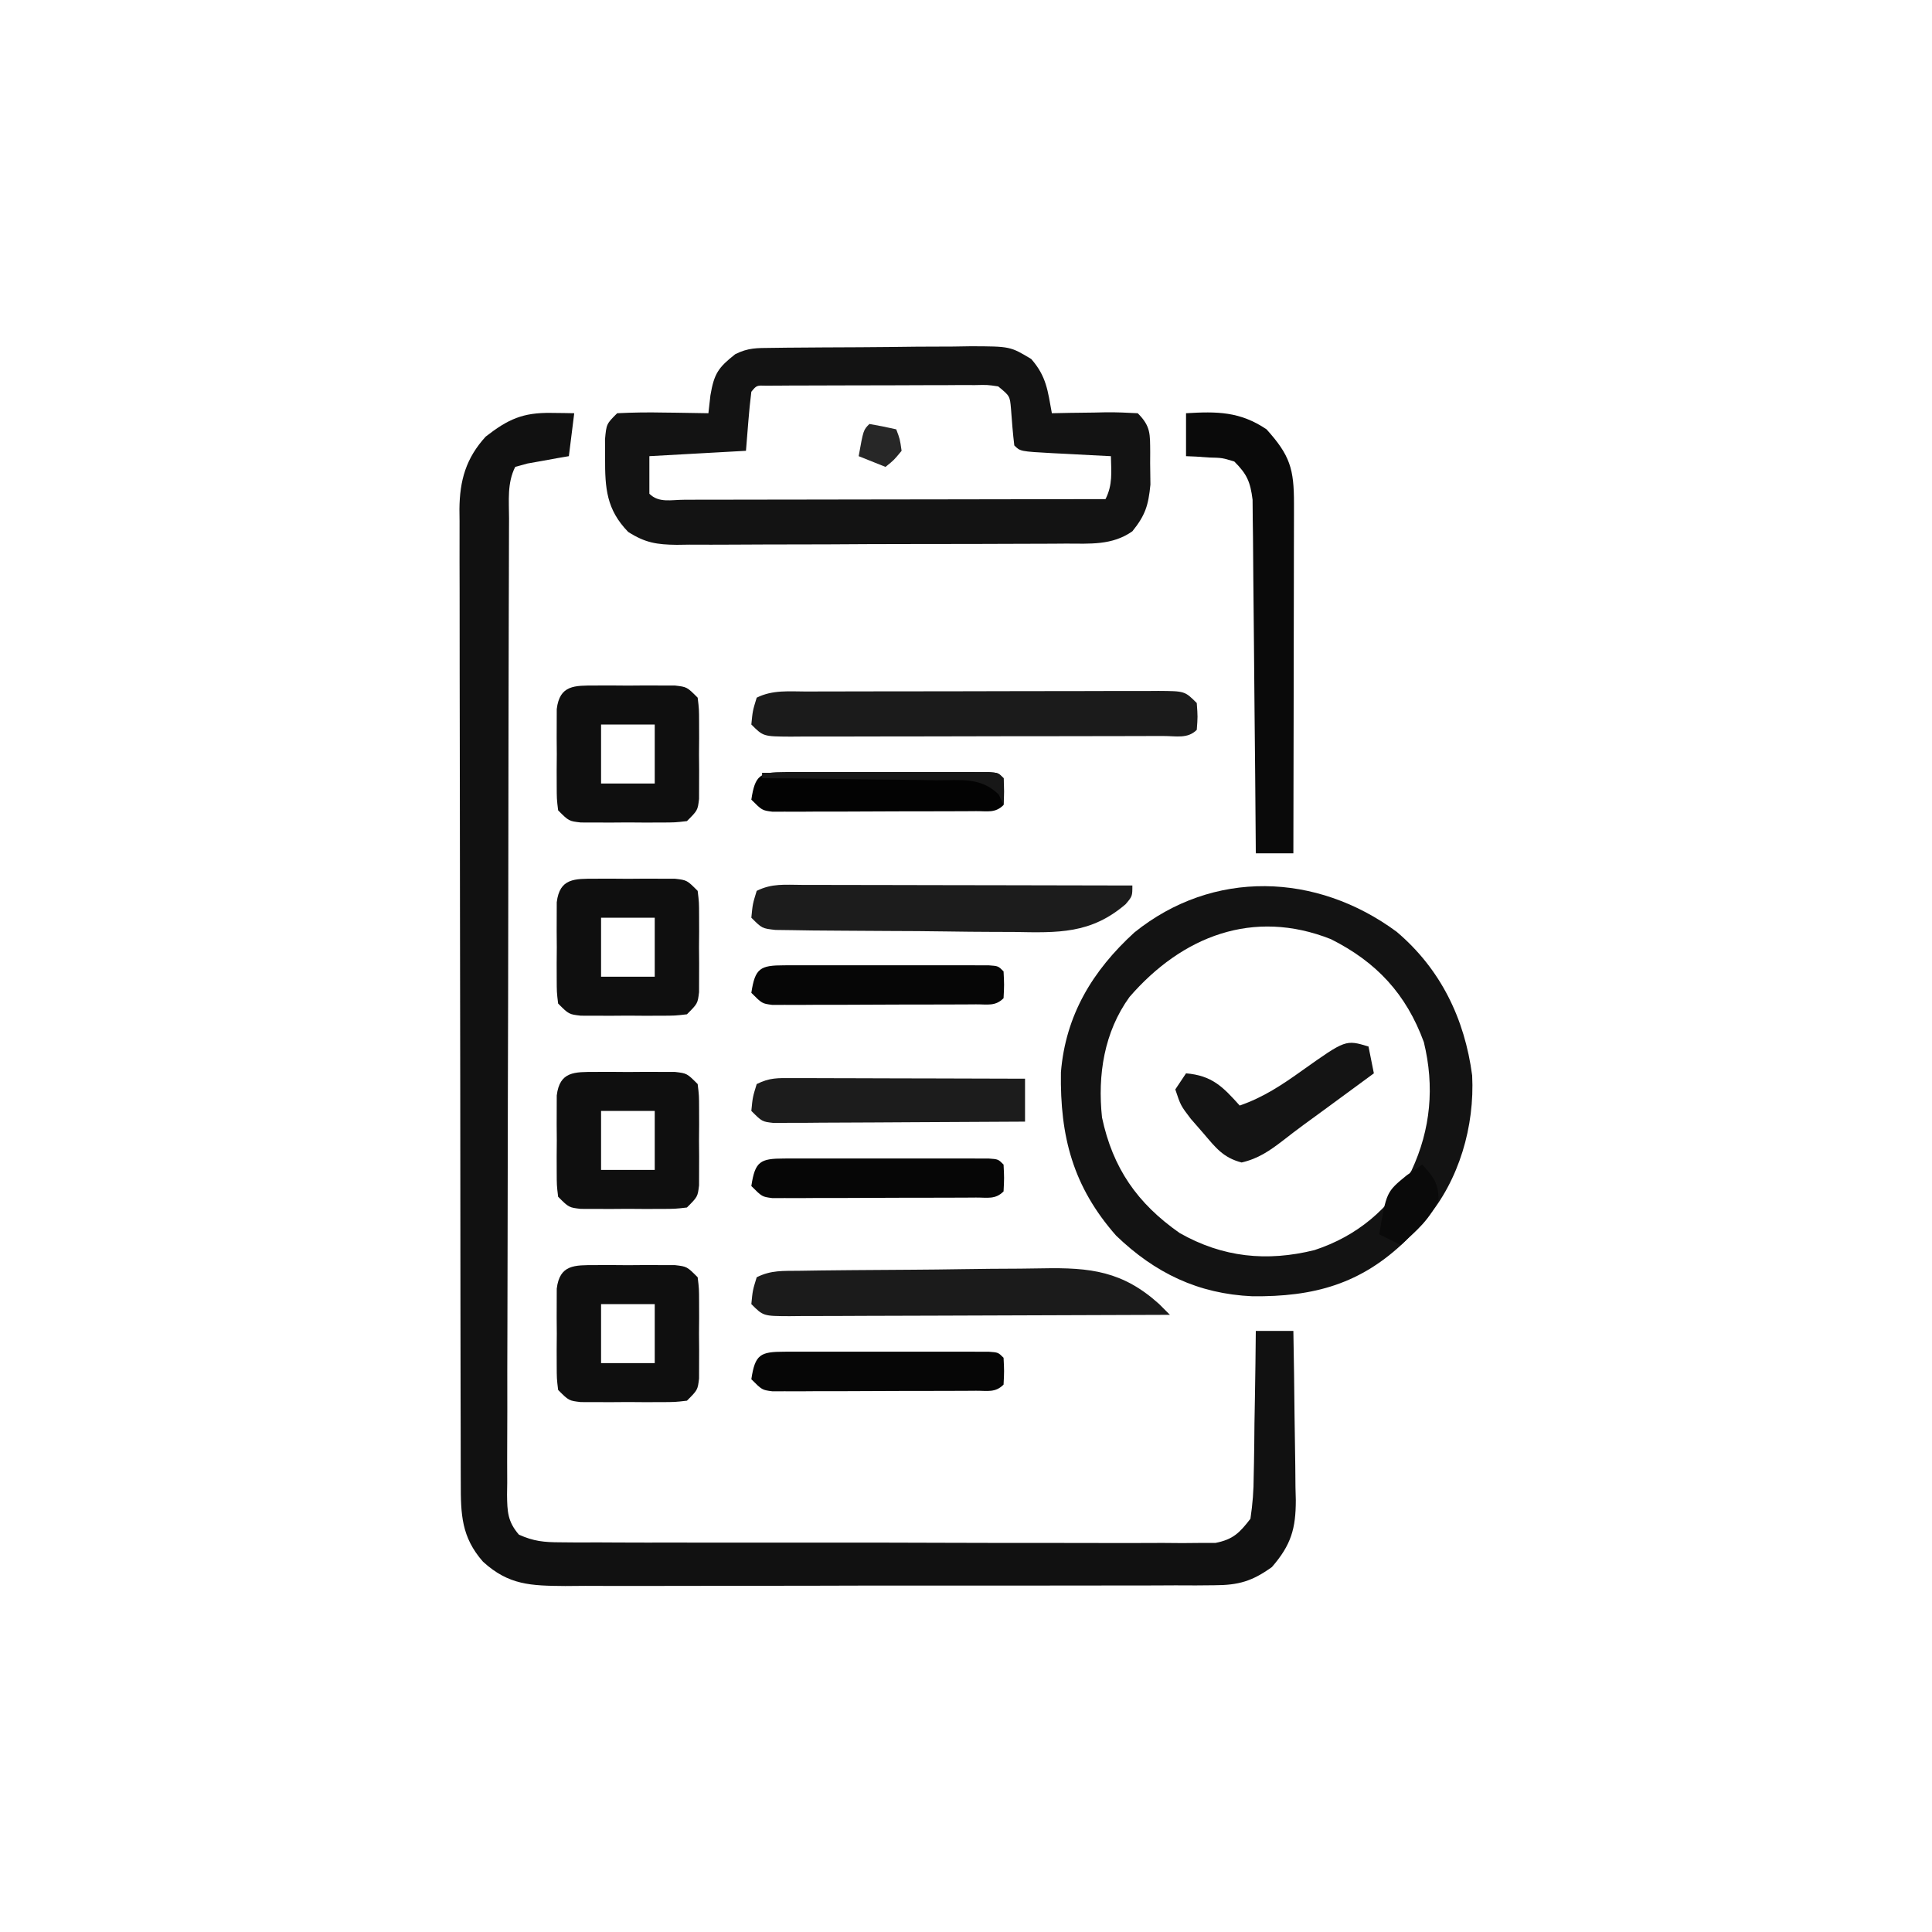 <?xml version="1.0" encoding="UTF-8"?>
<svg version="1.1" xmlns="http://www.w3.org/2000/svg" width="360" height="360">
<path d="M0 0 C1.212 0.014 1.212 0.014 2.449 0.027 C3.372 0.045 3.372 0.045 4.312 0.062 C3.982 2.703 3.652 5.343 3.312 8.062 C2.247 8.244 2.247 8.244 1.16 8.43 C0.241 8.597 -0.678 8.765 -1.625 8.938 C-3 9.181 -3 9.181 -4.402 9.43 C-5.156 9.639 -5.911 9.847 -6.688 10.062 C-8.218 13.124 -7.835 16.326 -7.835 19.686 C-7.84 20.88 -7.84 20.88 -7.846 22.098 C-7.857 24.779 -7.861 27.461 -7.865 30.142 C-7.871 32.059 -7.877 33.976 -7.884 35.892 C-7.902 41.109 -7.912 46.326 -7.921 51.543 C-7.926 54.799 -7.932 58.055 -7.938 61.311 C-7.957 71.489 -7.971 81.668 -7.98 91.846 C-7.99 103.613 -8.016 115.38 -8.056 127.147 C-8.086 136.231 -8.101 145.316 -8.105 154.4 C-8.107 159.831 -8.116 165.262 -8.141 170.693 C-8.164 175.799 -8.169 180.905 -8.158 186.011 C-8.158 187.889 -8.164 189.766 -8.178 191.644 C-8.195 194.2 -8.188 196.756 -8.175 199.312 C-8.186 200.061 -8.197 200.81 -8.208 201.581 C-8.169 204.737 -8.097 206.589 -5.994 209.023 C-3.249 210.26 -1.309 210.442 1.702 210.45 C2.795 210.46 3.889 210.47 5.016 210.48 C6.211 210.476 7.406 210.471 8.637 210.467 C9.899 210.473 11.161 210.48 12.461 210.487 C15.92 210.505 19.378 210.504 22.837 210.498 C25.725 210.495 28.613 210.501 31.5 210.507 C38.313 210.521 45.124 210.52 51.937 210.509 C58.964 210.497 65.992 210.511 73.02 210.538 C79.055 210.56 85.09 210.567 91.125 210.561 C94.729 210.557 98.332 210.56 101.936 210.577 C105.954 210.595 109.971 210.581 113.988 210.564 C115.183 210.574 116.378 210.584 117.609 210.594 C118.703 210.584 119.796 210.574 120.923 210.564 C121.873 210.563 122.823 210.563 123.801 210.563 C127.094 209.907 128.282 208.692 130.312 206.062 C130.73 203.256 130.917 200.824 130.922 198.016 C130.938 197.244 130.955 196.473 130.972 195.679 C131.02 193.223 131.042 190.768 131.062 188.312 C131.091 186.645 131.121 184.977 131.152 183.309 C131.226 179.227 131.276 175.145 131.312 171.062 C133.623 171.062 135.933 171.062 138.312 171.062 C138.412 176.364 138.484 181.666 138.532 186.968 C138.552 188.77 138.58 190.573 138.614 192.375 C138.663 194.971 138.686 197.567 138.703 200.164 C138.724 200.964 138.744 201.765 138.766 202.589 C138.768 207.876 137.906 210.93 134.312 215.062 C130.628 217.707 128.1 218.439 123.589 218.45 C122.446 218.46 121.303 218.47 120.126 218.48 C118.882 218.476 117.638 218.471 116.356 218.467 C115.038 218.473 113.721 218.48 112.363 218.487 C108.756 218.505 105.148 218.504 101.541 218.498 C98.526 218.495 95.512 218.501 92.498 218.507 C85.385 218.521 78.272 218.52 71.159 218.509 C63.828 218.497 56.496 218.511 49.164 218.538 C42.864 218.56 36.563 218.567 30.262 218.561 C26.502 218.557 22.741 218.56 18.981 218.577 C14.786 218.595 10.593 218.581 6.399 218.564 C4.535 218.579 4.535 218.579 2.634 218.594 C-3.749 218.539 -7.881 218.455 -12.688 214.062 C-16.728 209.465 -16.835 205.231 -16.828 199.339 C-16.831 198.545 -16.834 197.75 -16.837 196.931 C-16.846 194.26 -16.847 191.588 -16.849 188.917 C-16.853 187.005 -16.858 185.093 -16.864 183.181 C-16.877 177.981 -16.883 172.78 -16.888 167.58 C-16.891 164.332 -16.895 161.084 -16.899 157.836 C-16.913 147.677 -16.923 137.519 -16.926 127.36 C-16.931 115.627 -16.948 103.894 -16.977 92.162 C-16.999 83.097 -17.009 74.032 -17.01 64.966 C-17.011 59.55 -17.017 54.134 -17.035 48.718 C-17.052 43.624 -17.054 38.529 -17.045 33.435 C-17.044 31.565 -17.049 29.695 -17.059 27.826 C-17.071 25.272 -17.065 22.72 -17.055 20.167 C-17.063 19.428 -17.071 18.688 -17.079 17.927 C-17.028 12.553 -15.851 8.434 -12.188 4.418 C-8.004 1.161 -5.256 -0.076 0 0 Z " fill="#111111" transform="translate(102.688,76.938)"/>
<path d="M0 0 C0.985 -0.013 1.969 -0.026 2.984 -0.039 C4.052 -0.046 5.119 -0.054 6.219 -0.061 C7.315 -0.069 8.41 -0.077 9.538 -0.086 C11.859 -0.1 14.18 -0.11 16.501 -0.118 C20.05 -0.135 23.598 -0.179 27.147 -0.223 C29.4 -0.234 31.654 -0.242 33.907 -0.249 C34.969 -0.266 36.03 -0.284 37.124 -0.302 C44.501 -0.28 44.501 -0.28 48.414 2.07 C51.261 5.315 51.493 7.98 52.262 12.177 C53.96 12.142 53.96 12.142 55.692 12.107 C57.174 12.088 58.656 12.07 60.137 12.052 C60.884 12.035 61.63 12.018 62.399 12.001 C64.354 11.984 66.31 12.074 68.262 12.177 C70.718 14.633 70.548 16.079 70.585 19.441 C70.58 20.455 70.58 20.455 70.575 21.49 C70.592 22.806 70.608 24.122 70.626 25.478 C70.247 29.339 69.679 31.183 67.262 34.177 C63.495 36.829 59.324 36.473 54.901 36.468 C54.06 36.474 53.219 36.481 52.353 36.488 C49.574 36.507 46.795 36.511 44.016 36.513 C42.083 36.519 40.151 36.526 38.218 36.533 C34.167 36.545 30.116 36.549 26.065 36.548 C20.875 36.547 15.686 36.575 10.496 36.609 C6.504 36.631 2.513 36.635 -1.479 36.634 C-3.392 36.637 -5.306 36.646 -7.219 36.661 C-9.895 36.681 -12.571 36.675 -15.247 36.663 C-16.036 36.674 -16.826 36.685 -17.639 36.697 C-21.365 36.654 -23.516 36.318 -26.687 34.292 C-30.741 30.11 -31.013 26.161 -30.988 20.49 C-30.993 19.351 -30.998 18.213 -31.003 17.04 C-30.738 14.177 -30.738 14.177 -28.738 12.177 C-25.828 12.032 -23.018 11.991 -20.113 12.052 C-19.311 12.061 -18.509 12.07 -17.683 12.079 C-15.701 12.103 -13.719 12.139 -11.738 12.177 C-11.55 10.518 -11.55 10.518 -11.359 8.825 C-10.67 4.783 -9.891 3.662 -6.738 1.177 C-4.309 -0.037 -2.715 0.031 0 0 Z M-3.738 8.177 C-3.971 10.026 -4.151 11.882 -4.3 13.74 C-4.444 15.534 -4.589 17.328 -4.738 19.177 C-10.678 19.507 -16.618 19.837 -22.738 20.177 C-22.738 22.487 -22.738 24.797 -22.738 27.177 C-20.972 28.943 -18.634 28.297 -16.282 28.301 C-15.501 28.298 -14.719 28.294 -13.913 28.291 C-13.094 28.291 -12.274 28.291 -11.43 28.291 C-8.708 28.29 -5.987 28.282 -3.265 28.275 C-1.383 28.273 0.499 28.271 2.381 28.27 C7.344 28.267 12.307 28.257 17.27 28.246 C22.331 28.235 27.391 28.231 32.452 28.226 C42.389 28.215 52.326 28.198 62.262 28.177 C63.617 25.468 63.327 23.168 63.262 20.177 C61.439 20.086 61.439 20.086 59.579 19.993 C57.994 19.909 56.41 19.824 54.825 19.74 C53.621 19.681 53.621 19.681 52.393 19.62 C46.376 19.29 46.376 19.29 45.262 18.177 C44.981 15.89 44.815 13.603 44.641 11.306 C44.435 8.968 44.435 8.968 42.262 7.177 C40.25 6.879 40.25 6.879 37.92 6.934 C37.023 6.931 36.125 6.928 35.201 6.925 C33.744 6.936 33.744 6.936 32.259 6.947 C30.768 6.947 30.768 6.947 29.248 6.948 C27.145 6.951 25.043 6.959 22.94 6.971 C19.71 6.989 16.479 6.992 13.249 6.991 C11.21 6.996 9.172 7.002 7.134 7.009 C6.161 7.01 5.188 7.011 4.185 7.012 C2.844 7.022 2.844 7.022 1.475 7.032 C0.684 7.036 -0.107 7.039 -0.922 7.043 C-2.758 6.98 -2.758 6.98 -3.738 8.177 Z " fill="#131313" transform="translate(143.738,64.823)"/>
<path d="M0 0 C8.193 6.945 12.667 16.182 14.066 26.77 C14.541 36.238 11.653 46.259 5.5 53.535 C4.923 54.142 4.345 54.749 3.75 55.375 C3.09 56.075 2.43 56.775 1.75 57.496 C-6.642 65.663 -15.448 68.035 -26.902 67.914 C-36.986 67.464 -45.019 63.599 -52.277 56.617 C-60.307 47.49 -62.752 38.177 -62.562 26.168 C-61.684 15.509 -56.658 7.235 -48.875 0.125 C-34.201 -11.691 -14.92 -11.023 0 0 Z M-49.785 12.148 C-54.513 18.682 -55.75 26.685 -54.906 34.598 C-52.899 44.046 -48.338 50.599 -40.453 56.121 C-32.413 60.697 -24.162 61.508 -15.312 59.312 C-7.315 56.68 -1.474 51.672 2.777 44.465 C6.353 36.783 7.077 28.819 5.062 20.555 C1.775 11.595 -3.753 5.64 -12.25 1.375 C-26.759 -4.374 -40 0.844 -49.785 12.148 Z " fill="#131313" transform="translate(260.25,173.625)"/>
<path d="M0 0 C0.758 -0.003 1.516 -0.007 2.297 -0.01 C4.808 -0.02 7.32 -0.022 9.832 -0.023 C11.573 -0.026 13.314 -0.029 15.055 -0.033 C18.707 -0.039 22.359 -0.041 26.011 -0.04 C30.699 -0.04 35.386 -0.054 40.074 -0.071 C43.67 -0.082 47.266 -0.084 50.862 -0.083 C52.591 -0.085 54.32 -0.089 56.049 -0.097 C58.462 -0.107 60.876 -0.104 63.289 -0.098 C64.368 -0.106 64.368 -0.106 65.468 -0.115 C70.416 -0.083 70.416 -0.083 72.645 2.145 C72.832 4.708 72.832 4.708 72.645 7.145 C70.93 8.86 68.753 8.277 66.465 8.292 C65.353 8.291 65.353 8.291 64.219 8.291 C63.442 8.294 62.665 8.297 61.864 8.301 C59.282 8.31 56.699 8.312 54.117 8.313 C52.33 8.316 50.542 8.32 48.755 8.323 C45.003 8.329 41.251 8.331 37.499 8.331 C32.682 8.33 27.866 8.344 23.049 8.361 C19.356 8.372 15.663 8.374 11.97 8.374 C10.194 8.375 8.417 8.38 6.641 8.387 C4.16 8.397 1.68 8.394 -0.801 8.388 C-1.54 8.394 -2.279 8.399 -3.041 8.405 C-8.127 8.374 -8.127 8.374 -10.355 6.145 C-10.105 3.583 -10.105 3.583 -9.355 1.145 C-6.36 -0.352 -3.285 -0.002 0 0 Z " fill="#1B1B1B" transform="translate(150.355,128.855)"/>
<path d="M0 0 C5.762 -0.346 10.041 -0.344 15 3 C19.371 7.844 20.125 10.365 20.114 16.836 C20.114 17.539 20.114 18.242 20.114 18.965 C20.113 21.292 20.105 23.619 20.098 25.945 C20.096 27.557 20.094 29.168 20.093 30.78 C20.09 35.024 20.08 39.269 20.069 43.514 C20.058 47.844 20.054 52.174 20.049 56.504 C20.038 65.003 20.021 73.501 20 82 C17.69 82 15.38 82 13 82 C12.991 80.717 12.991 80.717 12.982 79.407 C12.924 71.344 12.852 63.281 12.764 55.218 C12.72 51.072 12.68 46.927 12.654 42.782 C12.628 38.781 12.587 34.781 12.537 30.78 C12.52 29.254 12.509 27.728 12.502 26.201 C12.493 24.063 12.465 21.926 12.432 19.788 C12.421 18.571 12.41 17.354 12.399 16.101 C11.97 12.763 11.359 11.358 9 9 C6.737 8.308 6.737 8.308 4.312 8.25 C3.504 8.193 2.696 8.137 1.863 8.078 C1.248 8.052 0.634 8.027 0 8 C0 5.36 0 2.72 0 0 Z " fill="#0A0A0A" transform="translate(221,77)"/>
<path d="M0 0 C1.252 -0.019 2.504 -0.039 3.794 -0.058 C5.169 -0.073 6.545 -0.087 7.92 -0.1 C8.613 -0.106 9.306 -0.113 10.02 -0.12 C13.693 -0.152 17.367 -0.177 21.041 -0.196 C24.07 -0.214 27.099 -0.249 30.128 -0.299 C33.794 -0.359 37.459 -0.39 41.125 -0.399 C42.516 -0.408 43.907 -0.427 45.298 -0.456 C54.24 -0.636 60.27 0.087 67.041 6.209 C68.031 7.199 68.031 7.199 69.041 8.209 C59.166 8.255 49.292 8.291 39.417 8.312 C34.832 8.323 30.247 8.337 25.662 8.36 C21.24 8.381 16.818 8.393 12.396 8.398 C10.707 8.402 9.017 8.409 7.327 8.42 C4.966 8.435 2.605 8.437 0.244 8.436 C-0.459 8.443 -1.163 8.45 -1.887 8.458 C-6.731 8.437 -6.731 8.437 -8.959 6.209 C-8.709 3.646 -8.709 3.646 -7.959 1.209 C-5.238 -0.152 -3.047 0.044 0 0 Z " fill="#1B1B1B" transform="translate(148.959,236.791)"/>
<path d="M0 0 C0.995 -0 0.995 -0 2.011 -0 C4.208 0 6.404 0.008 8.601 0.016 C10.123 0.018 11.645 0.019 13.166 0.02 C17.174 0.024 21.182 0.034 25.19 0.045 C29.279 0.055 33.368 0.06 37.457 0.065 C45.481 0.075 53.506 0.092 61.531 0.114 C61.531 2.114 61.531 2.114 60.275 3.598 C53.8 9.149 47.723 8.928 39.476 8.77 C38.125 8.764 36.773 8.76 35.422 8.758 C32.606 8.749 29.791 8.721 26.975 8.676 C23.363 8.619 19.753 8.598 16.141 8.589 C13.358 8.58 10.575 8.561 7.792 8.537 C5.812 8.52 3.832 8.507 1.853 8.494 C0.657 8.475 -0.538 8.456 -1.77 8.436 C-2.825 8.422 -3.88 8.408 -4.967 8.394 C-7.469 8.114 -7.469 8.114 -9.469 6.114 C-9.219 3.551 -9.219 3.551 -8.469 1.114 C-5.614 -0.314 -3.192 -0.006 0 0 Z " fill="#1C1C1C" transform="translate(149.469,164.886)"/>
<path d="M0 0 C1.466 -0.004 1.466 -0.004 2.961 -0.008 C3.984 -0 5.008 0.008 6.062 0.016 C7.086 0.008 8.11 0 9.164 -0.008 C10.141 -0.005 11.118 -0.003 12.125 0 C13.023 0.002 13.922 0.005 14.848 0.007 C17.062 0.266 17.062 0.266 19.062 2.266 C19.321 4.389 19.321 4.389 19.328 6.984 C19.332 8.382 19.332 8.382 19.336 9.809 C19.328 10.784 19.32 11.76 19.312 12.766 C19.32 13.741 19.328 14.717 19.336 15.723 C19.333 16.655 19.331 17.587 19.328 18.547 C19.326 19.403 19.324 20.26 19.321 21.143 C19.062 23.266 19.062 23.266 17.062 25.266 C14.848 25.524 14.848 25.524 12.125 25.531 C11.148 25.534 10.171 25.536 9.164 25.539 C8.141 25.531 7.117 25.524 6.062 25.516 C5.039 25.523 4.015 25.531 2.961 25.539 C1.984 25.536 1.007 25.534 0 25.531 C-0.898 25.529 -1.797 25.527 -2.723 25.524 C-4.938 25.266 -4.938 25.266 -6.938 23.266 C-7.196 21.143 -7.196 21.143 -7.203 18.547 C-7.206 17.615 -7.208 16.683 -7.211 15.723 C-7.203 14.747 -7.195 13.771 -7.188 12.766 C-7.195 11.79 -7.203 10.814 -7.211 9.809 C-7.208 8.877 -7.206 7.945 -7.203 6.984 C-7.201 6.128 -7.199 5.271 -7.196 4.389 C-6.645 -0.13 -3.861 0.01 0 0 Z M1.062 7.266 C1.062 10.896 1.062 14.526 1.062 18.266 C4.362 18.266 7.662 18.266 11.062 18.266 C11.062 14.636 11.062 11.006 11.062 7.266 C7.763 7.266 4.463 7.266 1.062 7.266 Z " fill="#0F0F0F" transform="translate(110.938,235.734)"/>
<path d="M0 0 C1.466 -0.004 1.466 -0.004 2.961 -0.008 C3.984 -0 5.008 0.008 6.062 0.016 C7.086 0.008 8.11 0 9.164 -0.008 C10.141 -0.005 11.118 -0.003 12.125 0 C13.023 0.002 13.922 0.005 14.848 0.007 C17.062 0.266 17.062 0.266 19.062 2.266 C19.321 4.389 19.321 4.389 19.328 6.984 C19.332 8.382 19.332 8.382 19.336 9.809 C19.328 10.784 19.32 11.76 19.312 12.766 C19.32 13.741 19.328 14.717 19.336 15.723 C19.333 16.655 19.331 17.587 19.328 18.547 C19.326 19.403 19.324 20.26 19.321 21.143 C19.062 23.266 19.062 23.266 17.062 25.266 C14.848 25.524 14.848 25.524 12.125 25.531 C11.148 25.534 10.171 25.536 9.164 25.539 C8.141 25.531 7.117 25.524 6.062 25.516 C5.039 25.523 4.015 25.531 2.961 25.539 C1.984 25.536 1.007 25.534 0 25.531 C-0.898 25.529 -1.797 25.527 -2.723 25.524 C-4.938 25.266 -4.938 25.266 -6.938 23.266 C-7.196 21.143 -7.196 21.143 -7.203 18.547 C-7.206 17.615 -7.208 16.683 -7.211 15.723 C-7.203 14.747 -7.195 13.771 -7.188 12.766 C-7.195 11.79 -7.203 10.814 -7.211 9.809 C-7.208 8.877 -7.206 7.945 -7.203 6.984 C-7.201 6.128 -7.199 5.271 -7.196 4.389 C-6.645 -0.13 -3.861 0.01 0 0 Z M1.062 7.266 C1.062 10.896 1.062 14.526 1.062 18.266 C4.362 18.266 7.662 18.266 11.062 18.266 C11.062 14.636 11.062 11.006 11.062 7.266 C7.763 7.266 4.463 7.266 1.062 7.266 Z " fill="#0F0F0F" transform="translate(110.938,199.734)"/>
<path d="M0 0 C1.466 -0.004 1.466 -0.004 2.961 -0.008 C3.984 -0 5.008 0.008 6.062 0.016 C7.086 0.008 8.11 0 9.164 -0.008 C10.141 -0.005 11.118 -0.003 12.125 0 C13.023 0.002 13.922 0.005 14.848 0.007 C17.062 0.266 17.062 0.266 19.062 2.266 C19.321 4.389 19.321 4.389 19.328 6.984 C19.332 8.382 19.332 8.382 19.336 9.809 C19.328 10.784 19.32 11.76 19.312 12.766 C19.32 13.741 19.328 14.717 19.336 15.723 C19.333 16.655 19.331 17.587 19.328 18.547 C19.326 19.403 19.324 20.26 19.321 21.143 C19.062 23.266 19.062 23.266 17.062 25.266 C14.848 25.524 14.848 25.524 12.125 25.531 C11.148 25.534 10.171 25.536 9.164 25.539 C8.141 25.531 7.117 25.524 6.062 25.516 C5.039 25.523 4.015 25.531 2.961 25.539 C1.984 25.536 1.007 25.534 0 25.531 C-0.898 25.529 -1.797 25.527 -2.723 25.524 C-4.938 25.266 -4.938 25.266 -6.938 23.266 C-7.196 21.143 -7.196 21.143 -7.203 18.547 C-7.206 17.615 -7.208 16.683 -7.211 15.723 C-7.203 14.747 -7.195 13.771 -7.188 12.766 C-7.195 11.79 -7.203 10.814 -7.211 9.809 C-7.208 8.877 -7.206 7.945 -7.203 6.984 C-7.201 6.128 -7.199 5.271 -7.196 4.389 C-6.645 -0.13 -3.861 0.01 0 0 Z M1.062 7.266 C1.062 10.896 1.062 14.526 1.062 18.266 C4.362 18.266 7.662 18.266 11.062 18.266 C11.062 14.636 11.062 11.006 11.062 7.266 C7.763 7.266 4.463 7.266 1.062 7.266 Z " fill="#0F0F0F" transform="translate(110.938,163.734)"/>
<path d="M0 0 C1.466 -0.004 1.466 -0.004 2.961 -0.008 C3.984 -0 5.008 0.008 6.062 0.016 C7.086 0.008 8.11 0 9.164 -0.008 C10.141 -0.005 11.118 -0.003 12.125 0 C13.023 0.002 13.922 0.005 14.848 0.007 C17.062 0.266 17.062 0.266 19.062 2.266 C19.321 4.389 19.321 4.389 19.328 6.984 C19.332 8.382 19.332 8.382 19.336 9.809 C19.328 10.784 19.32 11.76 19.312 12.766 C19.32 13.741 19.328 14.717 19.336 15.723 C19.333 16.655 19.331 17.587 19.328 18.547 C19.326 19.403 19.324 20.26 19.321 21.143 C19.062 23.266 19.062 23.266 17.062 25.266 C14.848 25.524 14.848 25.524 12.125 25.531 C11.148 25.534 10.171 25.536 9.164 25.539 C8.141 25.531 7.117 25.524 6.062 25.516 C5.039 25.523 4.015 25.531 2.961 25.539 C1.984 25.536 1.007 25.534 0 25.531 C-0.898 25.529 -1.797 25.527 -2.723 25.524 C-4.938 25.266 -4.938 25.266 -6.938 23.266 C-7.196 21.143 -7.196 21.143 -7.203 18.547 C-7.206 17.615 -7.208 16.683 -7.211 15.723 C-7.203 14.747 -7.195 13.771 -7.188 12.766 C-7.195 11.79 -7.203 10.814 -7.211 9.809 C-7.208 8.877 -7.206 7.945 -7.203 6.984 C-7.201 6.128 -7.199 5.271 -7.196 4.389 C-6.645 -0.13 -3.861 0.01 0 0 Z M1.062 7.266 C1.062 10.896 1.062 14.526 1.062 18.266 C4.362 18.266 7.662 18.266 11.062 18.266 C11.062 14.636 11.062 11.006 11.062 7.266 C7.763 7.266 4.463 7.266 1.062 7.266 Z " fill="#0F0F0F" transform="translate(110.938,127.734)"/>
<path d="M0 0 C0.961 0 1.922 0 2.912 0 C3.951 0.005 4.991 0.011 6.062 0.016 C7.125 0.017 8.187 0.019 9.282 0.02 C12.685 0.026 16.088 0.038 19.492 0.051 C21.795 0.056 24.098 0.061 26.402 0.065 C32.057 0.076 37.712 0.092 43.367 0.114 C43.367 2.754 43.367 5.394 43.367 8.114 C36.425 8.164 29.483 8.199 22.542 8.223 C20.179 8.233 17.816 8.247 15.453 8.264 C12.062 8.289 8.671 8.3 5.281 8.309 C4.219 8.319 3.158 8.329 2.064 8.34 C1.083 8.34 0.102 8.34 -0.908 8.341 C-2.207 8.347 -2.207 8.347 -3.533 8.354 C-5.633 8.114 -5.633 8.114 -7.633 6.114 C-7.383 3.551 -7.383 3.551 -6.633 1.114 C-4.216 -0.095 -2.7 -0.007 0 0 Z " fill="#1C1C1C" transform="translate(147.633,200.886)"/>
<path d="M0 0 C0.495 2.475 0.495 2.475 1 5 C-1.354 6.73 -3.708 8.459 -6.062 10.188 C-7.048 10.912 -7.048 10.912 -8.053 11.65 C-9.378 12.623 -10.705 13.591 -12.036 14.556 C-13.333 15.51 -14.616 16.484 -15.882 17.479 C-18.409 19.421 -20.513 20.887 -23.641 21.613 C-27.08 20.719 -28.467 18.865 -30.75 16.188 C-31.529 15.294 -32.307 14.401 -33.109 13.48 C-35 11 -35 11 -36 8 C-35.34 7.01 -34.68 6.02 -34 5 C-29.167 5.414 -27.173 7.464 -24 11 C-19.609 9.492 -16.055 7.12 -12.312 4.438 C-4.255 -1.277 -4.255 -1.277 0 0 Z " fill="#141414" transform="translate(255,195)"/>
<path d="M0 0 C0.878 -0.003 1.755 -0.006 2.659 -0.01 C3.614 -0.008 4.568 -0.006 5.551 -0.003 C6.524 -0.004 7.496 -0.005 8.499 -0.006 C10.56 -0.007 12.621 -0.005 14.683 -0.001 C17.85 0.004 21.017 -0.001 24.184 -0.007 C26.181 -0.007 28.178 -0.005 30.176 -0.003 C31.13 -0.005 32.084 -0.007 33.067 -0.01 C34.384 -0.005 34.384 -0.005 35.727 0 C36.503 0.001 37.279 0.002 38.079 0.002 C39.863 0.129 39.863 0.129 40.863 1.129 C40.988 3.629 40.988 3.629 40.863 6.129 C39.322 7.671 37.889 7.264 35.742 7.275 C34.431 7.284 34.431 7.284 33.093 7.294 C31.666 7.296 31.666 7.296 30.211 7.297 C28.755 7.302 28.755 7.302 27.27 7.307 C25.213 7.313 23.156 7.315 21.099 7.315 C17.943 7.317 14.787 7.335 11.631 7.354 C9.637 7.357 7.643 7.359 5.648 7.36 C4.225 7.371 4.225 7.371 2.773 7.382 C1.895 7.379 1.018 7.375 0.114 7.372 C-0.661 7.374 -1.435 7.375 -2.233 7.377 C-4.137 7.129 -4.137 7.129 -6.137 5.129 C-5.438 0.519 -4.489 0.005 0 0 Z " fill="#060606" transform="translate(146.137,251.871)"/>
<path d="M0 0 C0.878 -0.003 1.755 -0.006 2.659 -0.01 C3.614 -0.008 4.568 -0.006 5.551 -0.003 C6.524 -0.004 7.496 -0.005 8.499 -0.006 C10.56 -0.007 12.621 -0.005 14.683 -0.001 C17.85 0.004 21.017 -0.001 24.184 -0.007 C26.181 -0.007 28.178 -0.005 30.176 -0.003 C31.13 -0.005 32.084 -0.007 33.067 -0.01 C34.384 -0.005 34.384 -0.005 35.727 0 C36.503 0.001 37.279 0.002 38.079 0.002 C39.863 0.129 39.863 0.129 40.863 1.129 C40.988 3.629 40.988 3.629 40.863 6.129 C39.322 7.671 37.889 7.264 35.742 7.275 C34.431 7.284 34.431 7.284 33.093 7.294 C31.666 7.296 31.666 7.296 30.211 7.297 C28.755 7.302 28.755 7.302 27.27 7.307 C25.213 7.313 23.156 7.315 21.099 7.315 C17.943 7.317 14.787 7.335 11.631 7.354 C9.637 7.357 7.643 7.359 5.648 7.36 C4.225 7.371 4.225 7.371 2.773 7.382 C1.895 7.379 1.018 7.375 0.114 7.372 C-0.661 7.374 -1.435 7.375 -2.233 7.377 C-4.137 7.129 -4.137 7.129 -6.137 5.129 C-5.438 0.519 -4.489 0.005 0 0 Z " fill="#060606" transform="translate(146.137,215.871)"/>
<path d="M0 0 C0.878 -0.003 1.755 -0.006 2.659 -0.01 C3.614 -0.008 4.568 -0.006 5.551 -0.003 C6.524 -0.004 7.496 -0.005 8.499 -0.006 C10.56 -0.007 12.621 -0.005 14.683 -0.001 C17.85 0.004 21.017 -0.001 24.184 -0.007 C26.181 -0.007 28.178 -0.005 30.176 -0.003 C31.13 -0.005 32.084 -0.007 33.067 -0.01 C34.384 -0.005 34.384 -0.005 35.727 0 C36.503 0.001 37.279 0.002 38.079 0.002 C39.863 0.129 39.863 0.129 40.863 1.129 C40.988 3.629 40.988 3.629 40.863 6.129 C39.322 7.671 37.889 7.264 35.742 7.275 C34.431 7.284 34.431 7.284 33.093 7.294 C31.666 7.296 31.666 7.296 30.211 7.297 C28.755 7.302 28.755 7.302 27.27 7.307 C25.213 7.313 23.156 7.315 21.099 7.315 C17.943 7.317 14.787 7.335 11.631 7.354 C9.637 7.357 7.643 7.359 5.648 7.36 C4.225 7.371 4.225 7.371 2.773 7.382 C1.895 7.379 1.018 7.375 0.114 7.372 C-0.661 7.374 -1.435 7.375 -2.233 7.377 C-4.137 7.129 -4.137 7.129 -6.137 5.129 C-5.438 0.519 -4.489 0.005 0 0 Z " fill="#060606" transform="translate(146.137,179.871)"/>
<path d="M0 0 C0.878 -0.003 1.755 -0.006 2.659 -0.01 C3.614 -0.008 4.568 -0.006 5.551 -0.003 C6.524 -0.004 7.496 -0.005 8.499 -0.006 C10.56 -0.007 12.621 -0.005 14.683 -0.001 C17.85 0.004 21.017 -0.001 24.184 -0.007 C26.181 -0.007 28.178 -0.005 30.176 -0.003 C31.13 -0.005 32.084 -0.007 33.067 -0.01 C34.384 -0.005 34.384 -0.005 35.727 0 C36.503 0.001 37.279 0.002 38.079 0.002 C39.863 0.129 39.863 0.129 40.863 1.129 C40.988 3.629 40.988 3.629 40.863 6.129 C39.322 7.671 37.889 7.264 35.742 7.275 C34.431 7.284 34.431 7.284 33.093 7.294 C31.666 7.296 31.666 7.296 30.211 7.297 C28.755 7.302 28.755 7.302 27.27 7.307 C25.213 7.313 23.156 7.315 21.099 7.315 C17.943 7.317 14.787 7.335 11.631 7.354 C9.637 7.357 7.643 7.359 5.648 7.36 C4.225 7.371 4.225 7.371 2.773 7.382 C1.895 7.379 1.018 7.375 0.114 7.372 C-0.661 7.374 -1.435 7.375 -2.233 7.377 C-4.137 7.129 -4.137 7.129 -6.137 5.129 C-5.438 0.519 -4.489 0.005 0 0 Z " fill="#030303" transform="translate(146.137,143.871)"/>
<path d="M0 0 C2.014 2.175 2.983 3.364 3.062 6.375 C1.513 10.203 -0.962 12.22 -4 15 C-5.32 14.34 -6.64 13.68 -8 13 C-6.661 5.098 -6.661 5.098 -2.875 2 C-1.926 1.34 -0.978 0.68 0 0 Z " fill="#0A0A0A" transform="translate(265,217)"/>
<path d="M0 0 C6.248 -0.025 12.496 -0.043 18.744 -0.055 C20.871 -0.06 22.998 -0.067 25.126 -0.075 C28.176 -0.088 31.227 -0.093 34.277 -0.098 C35.713 -0.105 35.713 -0.105 37.178 -0.113 C38.499 -0.113 38.499 -0.113 39.847 -0.114 C40.627 -0.116 41.406 -0.118 42.209 -0.12 C44 0 44 0 45 1 C45.041 2.666 45.043 4.334 45 6 C44.701 5.353 44.401 4.705 44.093 4.038 C40.736 0.769 37.033 1.397 32.52 1.391 C31.128 1.366 31.128 1.366 29.707 1.341 C26.742 1.292 23.778 1.271 20.812 1.25 C18.803 1.222 16.793 1.192 14.783 1.16 C9.856 1.086 4.928 1.037 0 1 C0 0.67 0 0.34 0 0 Z " fill="#171717" transform="translate(142,144)"/>
<path d="M0 0 C1.675 0.286 3.344 0.618 5 1 C5.688 2.812 5.688 2.812 6 5 C4.562 6.75 4.562 6.75 3 8 C0.525 7.01 0.525 7.01 -2 6 C-1.125 1.125 -1.125 1.125 0 0 Z " fill="#272727" transform="translate(162,79)"/>
</svg>
